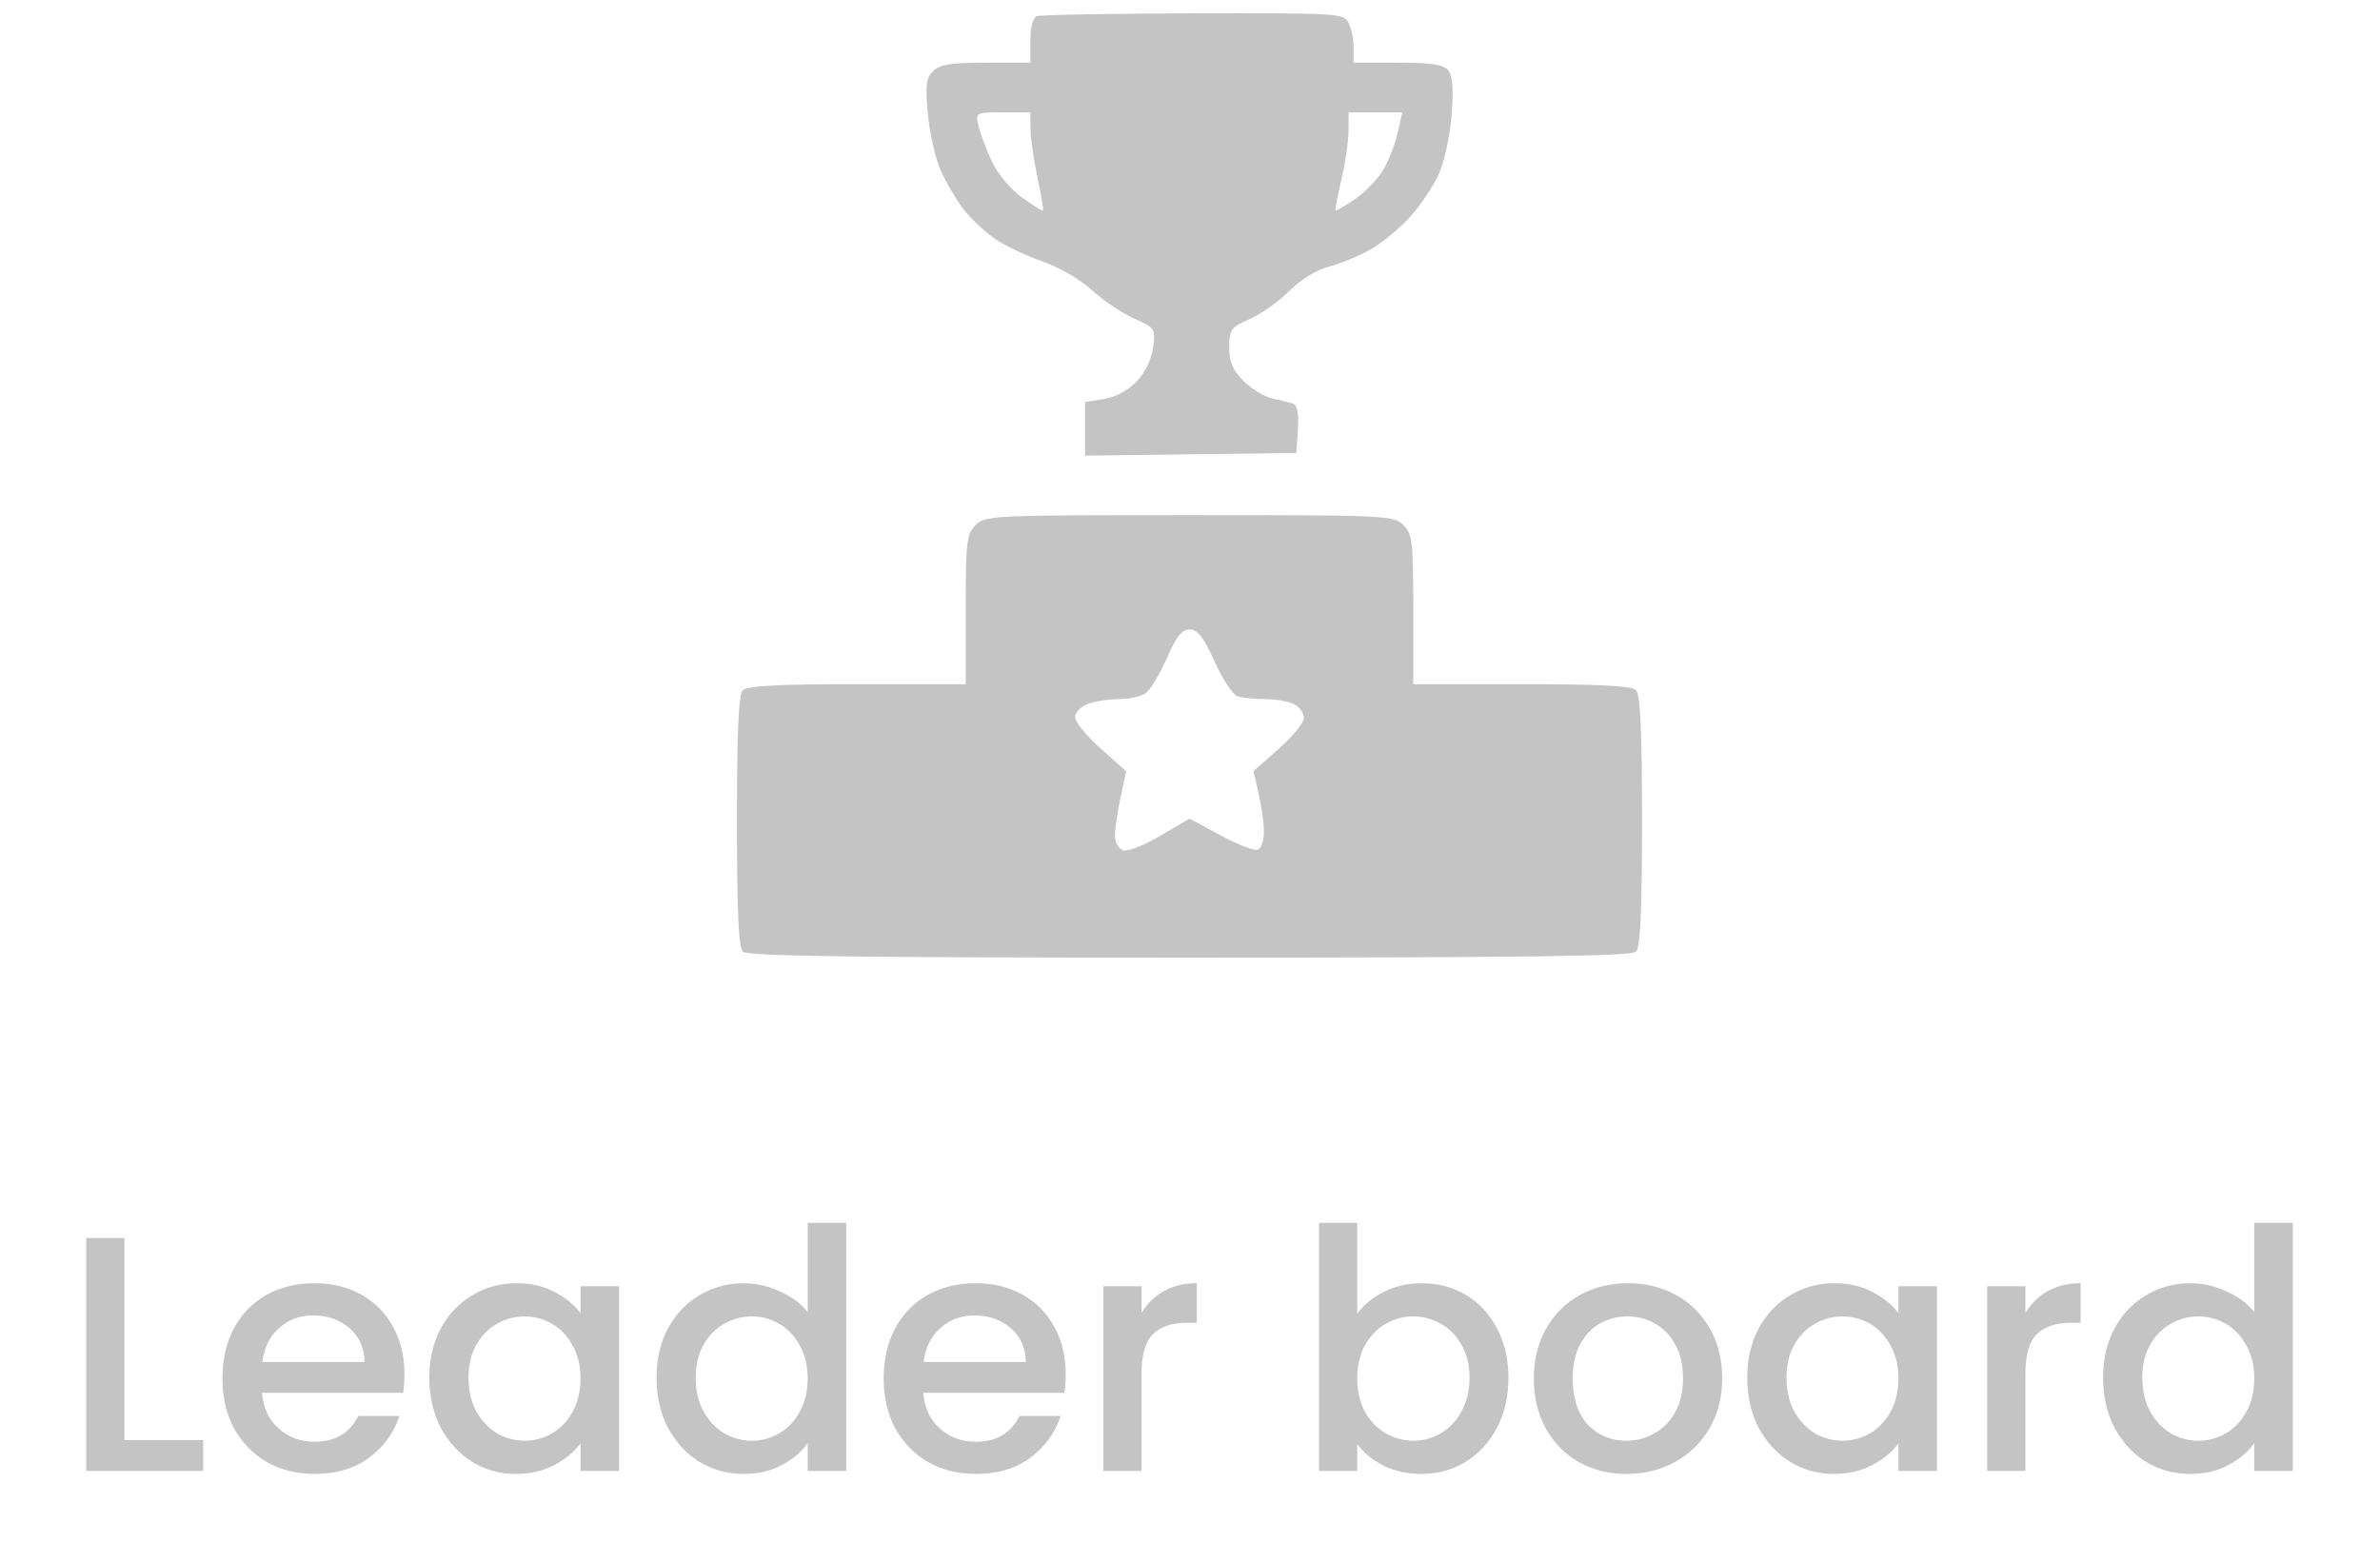 <svg width="71" height="46" viewBox="0 0 71 46" fill="none" xmlns="http://www.w3.org/2000/svg">
<path d="M3.712 42.967H6.062V43.887H2.572V36.937H3.712V42.967ZM12.066 40.997C12.066 41.203 12.052 41.39 12.026 41.557H7.816C7.849 41.997 8.012 42.35 8.306 42.617C8.599 42.883 8.959 43.017 9.386 43.017C9.999 43.017 10.432 42.76 10.686 42.247H11.916C11.749 42.753 11.446 43.17 11.006 43.497C10.572 43.817 10.032 43.977 9.386 43.977C8.859 43.977 8.386 43.86 7.966 43.627C7.552 43.387 7.226 43.053 6.986 42.627C6.752 42.193 6.636 41.693 6.636 41.127C6.636 40.56 6.749 40.063 6.976 39.637C7.209 39.203 7.532 38.87 7.946 38.637C8.366 38.403 8.846 38.287 9.386 38.287C9.906 38.287 10.369 38.4 10.776 38.627C11.182 38.853 11.499 39.173 11.726 39.587C11.952 39.993 12.066 40.463 12.066 40.997ZM10.876 40.637C10.869 40.217 10.719 39.88 10.426 39.627C10.132 39.373 9.769 39.247 9.336 39.247C8.942 39.247 8.606 39.373 8.326 39.627C8.046 39.873 7.879 40.21 7.826 40.637H10.876ZM12.807 41.107C12.807 40.553 12.921 40.063 13.148 39.637C13.381 39.21 13.694 38.88 14.088 38.647C14.488 38.407 14.928 38.287 15.408 38.287C15.841 38.287 16.218 38.373 16.538 38.547C16.864 38.713 17.124 38.923 17.317 39.177V38.377H18.468V43.887H17.317V43.067C17.124 43.327 16.861 43.543 16.527 43.717C16.194 43.89 15.814 43.977 15.387 43.977C14.914 43.977 14.481 43.857 14.088 43.617C13.694 43.37 13.381 43.03 13.148 42.597C12.921 42.157 12.807 41.66 12.807 41.107ZM17.317 41.127C17.317 40.747 17.238 40.417 17.078 40.137C16.924 39.857 16.721 39.643 16.468 39.497C16.214 39.35 15.941 39.277 15.648 39.277C15.354 39.277 15.081 39.35 14.828 39.497C14.574 39.637 14.367 39.847 14.207 40.127C14.054 40.4 13.977 40.727 13.977 41.107C13.977 41.487 14.054 41.82 14.207 42.107C14.367 42.393 14.574 42.613 14.828 42.767C15.088 42.913 15.361 42.987 15.648 42.987C15.941 42.987 16.214 42.913 16.468 42.767C16.721 42.62 16.924 42.407 17.078 42.127C17.238 41.84 17.317 41.507 17.317 41.127ZM19.585 41.107C19.585 40.553 19.698 40.063 19.925 39.637C20.158 39.21 20.471 38.88 20.865 38.647C21.265 38.407 21.708 38.287 22.195 38.287C22.555 38.287 22.908 38.367 23.255 38.527C23.608 38.68 23.888 38.887 24.095 39.147V36.487H25.245V43.887H24.095V43.057C23.908 43.323 23.648 43.543 23.315 43.717C22.988 43.89 22.611 43.977 22.185 43.977C21.705 43.977 21.265 43.857 20.865 43.617C20.471 43.37 20.158 43.03 19.925 42.597C19.698 42.157 19.585 41.66 19.585 41.107ZM24.095 41.127C24.095 40.747 24.015 40.417 23.855 40.137C23.701 39.857 23.498 39.643 23.245 39.497C22.991 39.35 22.718 39.277 22.425 39.277C22.131 39.277 21.858 39.35 21.605 39.497C21.352 39.637 21.145 39.847 20.985 40.127C20.831 40.4 20.755 40.727 20.755 41.107C20.755 41.487 20.831 41.82 20.985 42.107C21.145 42.393 21.352 42.613 21.605 42.767C21.865 42.913 22.138 42.987 22.425 42.987C22.718 42.987 22.991 42.913 23.245 42.767C23.498 42.62 23.701 42.407 23.855 42.127C24.015 41.84 24.095 41.507 24.095 41.127ZM31.792 40.997C31.792 41.203 31.779 41.39 31.752 41.557H27.542C27.576 41.997 27.739 42.35 28.032 42.617C28.326 42.883 28.686 43.017 29.112 43.017C29.726 43.017 30.159 42.76 30.412 42.247H31.642C31.476 42.753 31.172 43.17 30.732 43.497C30.299 43.817 29.759 43.977 29.112 43.977C28.585 43.977 28.112 43.86 27.692 43.627C27.279 43.387 26.952 43.053 26.712 42.627C26.479 42.193 26.362 41.693 26.362 41.127C26.362 40.56 26.476 40.063 26.702 39.637C26.936 39.203 27.259 38.87 27.672 38.637C28.092 38.403 28.572 38.287 29.112 38.287C29.632 38.287 30.096 38.4 30.502 38.627C30.909 38.853 31.226 39.173 31.452 39.587C31.679 39.993 31.792 40.463 31.792 40.997ZM30.602 40.637C30.596 40.217 30.445 39.88 30.152 39.627C29.859 39.373 29.495 39.247 29.062 39.247C28.669 39.247 28.332 39.373 28.052 39.627C27.772 39.873 27.605 40.21 27.552 40.637H30.602ZM34.054 39.177C34.221 38.897 34.441 38.68 34.714 38.527C34.994 38.367 35.324 38.287 35.704 38.287V39.467H35.414C34.967 39.467 34.627 39.58 34.394 39.807C34.167 40.033 34.054 40.427 34.054 40.987V43.887H32.914V38.377H34.054V39.177ZM40.49 39.197C40.683 38.93 40.946 38.713 41.28 38.547C41.62 38.373 41.996 38.287 42.41 38.287C42.896 38.287 43.336 38.403 43.73 38.637C44.123 38.87 44.433 39.203 44.66 39.637C44.886 40.063 45 40.553 45 41.107C45 41.66 44.886 42.157 44.66 42.597C44.433 43.03 44.12 43.37 43.72 43.617C43.326 43.857 42.89 43.977 42.41 43.977C41.983 43.977 41.603 43.893 41.27 43.727C40.943 43.56 40.683 43.347 40.49 43.087V43.887H39.35V36.487H40.49V39.197ZM43.84 41.107C43.84 40.727 43.76 40.4 43.6 40.127C43.446 39.847 43.24 39.637 42.98 39.497C42.726 39.35 42.453 39.277 42.16 39.277C41.873 39.277 41.6 39.35 41.34 39.497C41.086 39.643 40.88 39.857 40.72 40.137C40.566 40.417 40.49 40.747 40.49 41.127C40.49 41.507 40.566 41.84 40.72 42.127C40.88 42.407 41.086 42.62 41.34 42.767C41.6 42.913 41.873 42.987 42.16 42.987C42.453 42.987 42.726 42.913 42.98 42.767C43.24 42.613 43.446 42.393 43.6 42.107C43.76 41.82 43.84 41.487 43.84 41.107ZM48.517 43.977C47.997 43.977 47.527 43.86 47.107 43.627C46.687 43.387 46.357 43.053 46.117 42.627C45.877 42.193 45.757 41.693 45.757 41.127C45.757 40.567 45.88 40.07 46.127 39.637C46.374 39.203 46.71 38.87 47.137 38.637C47.564 38.403 48.04 38.287 48.567 38.287C49.094 38.287 49.57 38.403 49.997 38.637C50.424 38.87 50.76 39.203 51.007 39.637C51.254 40.07 51.377 40.567 51.377 41.127C51.377 41.687 51.25 42.183 50.997 42.617C50.744 43.05 50.397 43.387 49.957 43.627C49.524 43.86 49.044 43.977 48.517 43.977ZM48.517 42.987C48.81 42.987 49.084 42.917 49.337 42.777C49.597 42.637 49.807 42.427 49.967 42.147C50.127 41.867 50.207 41.527 50.207 41.127C50.207 40.727 50.13 40.39 49.977 40.117C49.824 39.837 49.62 39.627 49.367 39.487C49.114 39.347 48.84 39.277 48.547 39.277C48.254 39.277 47.98 39.347 47.727 39.487C47.48 39.627 47.284 39.837 47.137 40.117C46.99 40.39 46.917 40.727 46.917 41.127C46.917 41.72 47.067 42.18 47.367 42.507C47.674 42.827 48.057 42.987 48.517 42.987ZM52.124 41.107C52.124 40.553 52.237 40.063 52.464 39.637C52.697 39.21 53.011 38.88 53.404 38.647C53.804 38.407 54.244 38.287 54.724 38.287C55.157 38.287 55.534 38.373 55.854 38.547C56.181 38.713 56.441 38.923 56.634 39.177V38.377H57.784V43.887H56.634V43.067C56.441 43.327 56.177 43.543 55.844 43.717C55.511 43.89 55.131 43.977 54.704 43.977C54.231 43.977 53.797 43.857 53.404 43.617C53.011 43.37 52.697 43.03 52.464 42.597C52.237 42.157 52.124 41.66 52.124 41.107ZM56.634 41.127C56.634 40.747 56.554 40.417 56.394 40.137C56.241 39.857 56.037 39.643 55.784 39.497C55.531 39.35 55.257 39.277 54.964 39.277C54.671 39.277 54.397 39.35 54.144 39.497C53.891 39.637 53.684 39.847 53.524 40.127C53.371 40.4 53.294 40.727 53.294 41.107C53.294 41.487 53.371 41.82 53.524 42.107C53.684 42.393 53.891 42.613 54.144 42.767C54.404 42.913 54.677 42.987 54.964 42.987C55.257 42.987 55.531 42.913 55.784 42.767C56.037 42.62 56.241 42.407 56.394 42.127C56.554 41.84 56.634 41.507 56.634 41.127ZM60.421 39.177C60.588 38.897 60.808 38.68 61.081 38.527C61.361 38.367 61.691 38.287 62.071 38.287V39.467H61.781C61.335 39.467 60.995 39.58 60.761 39.807C60.535 40.033 60.421 40.427 60.421 40.987V43.887H59.281V38.377H60.421V39.177ZM62.739 41.107C62.739 40.553 62.852 40.063 63.079 39.637C63.312 39.21 63.626 38.88 64.019 38.647C64.419 38.407 64.862 38.287 65.349 38.287C65.709 38.287 66.062 38.367 66.409 38.527C66.763 38.68 67.043 38.887 67.249 39.147V36.487H68.399V43.887H67.249V43.057C67.062 43.323 66.802 43.543 66.469 43.717C66.142 43.89 65.766 43.977 65.339 43.977C64.859 43.977 64.419 43.857 64.019 43.617C63.626 43.37 63.312 43.03 63.079 42.597C62.852 42.157 62.739 41.66 62.739 41.107ZM67.249 41.127C67.249 40.747 67.169 40.417 67.009 40.137C66.856 39.857 66.653 39.643 66.399 39.497C66.146 39.35 65.873 39.277 65.579 39.277C65.286 39.277 65.013 39.35 64.759 39.497C64.506 39.637 64.299 39.847 64.139 40.127C63.986 40.4 63.909 40.727 63.909 41.107C63.909 41.487 63.986 41.82 64.139 42.107C64.299 42.393 64.506 42.613 64.759 42.767C65.019 42.913 65.293 42.987 65.579 42.987C65.873 42.987 66.146 42.913 66.399 42.767C66.653 42.62 66.856 42.407 67.009 42.127C67.169 41.84 67.249 41.507 67.249 41.127Z" fill="#C4C4C4"/>
<path fill-rule="evenodd" clip-rule="evenodd" d="M30.923 0.484C30.814 0.528 30.737 0.828 30.737 1.214V1.869H29.413C28.365 1.869 28.035 1.922 27.836 2.121C27.627 2.33 27.601 2.546 27.68 3.405C27.733 3.972 27.904 4.726 28.061 5.079C28.217 5.432 28.518 5.948 28.73 6.226C28.942 6.504 29.364 6.903 29.668 7.115C29.973 7.326 30.613 7.633 31.092 7.798C31.587 7.968 32.225 8.337 32.573 8.656C32.91 8.963 33.476 9.344 33.831 9.503C34.461 9.784 34.475 9.805 34.399 10.371C34.351 10.727 34.161 11.119 33.908 11.383C33.654 11.648 33.276 11.85 32.931 11.905L32.369 11.995V12.795V13.595L35.522 13.555L38.674 13.515L38.719 12.809C38.75 12.325 38.703 12.083 38.571 12.042C38.464 12.009 38.185 11.939 37.95 11.887C37.715 11.836 37.331 11.602 37.097 11.367C36.774 11.044 36.671 10.802 36.671 10.365C36.671 9.832 36.718 9.768 37.284 9.518C37.621 9.37 38.151 8.993 38.463 8.682C38.81 8.335 39.276 8.05 39.667 7.947C40.019 7.855 40.578 7.621 40.912 7.428C41.245 7.236 41.77 6.798 42.078 6.457C42.386 6.116 42.77 5.539 42.931 5.176C43.092 4.812 43.261 4.021 43.306 3.418C43.365 2.645 43.334 2.254 43.202 2.095C43.059 1.924 42.696 1.869 41.697 1.869H40.38V1.414C40.38 1.164 40.311 0.83 40.226 0.672C40.08 0.398 39.877 0.386 35.59 0.397C33.125 0.404 31.025 0.443 30.923 0.484ZM30.74 3.835C30.742 4.1 30.835 4.751 30.947 5.281C31.059 5.811 31.135 6.263 31.116 6.284C31.097 6.304 30.812 6.127 30.484 5.889C30.145 5.644 29.756 5.177 29.586 4.812C29.421 4.458 29.244 3.985 29.192 3.761C29.1 3.354 29.102 3.353 29.918 3.353H30.737L30.74 3.835ZM41.691 3.979C41.614 4.323 41.414 4.826 41.247 5.096C41.08 5.367 40.703 5.751 40.41 5.95C40.117 6.149 39.862 6.296 39.843 6.277C39.824 6.258 39.903 5.843 40.018 5.354C40.133 4.865 40.228 4.215 40.229 3.909L40.232 3.353H41.032H41.832L41.691 3.979ZM29.105 15.666C28.835 15.936 28.809 16.16 28.809 18.188V20.413H25.575C23.257 20.413 22.29 20.463 22.162 20.591C22.033 20.72 21.984 21.794 21.984 24.493C21.984 27.191 22.033 28.265 22.162 28.394C22.298 28.53 25.459 28.572 35.484 28.572C45.51 28.572 48.671 28.53 48.806 28.394C48.935 28.265 48.984 27.191 48.984 24.493C48.984 21.794 48.935 20.72 48.806 20.591C48.679 20.463 47.712 20.413 45.394 20.413H42.16V18.188C42.16 16.16 42.134 15.936 41.864 15.666C41.576 15.379 41.369 15.369 35.484 15.369C29.6 15.369 29.392 15.379 29.105 15.666ZM36.228 19.727C36.464 20.247 36.766 20.714 36.899 20.765C37.032 20.816 37.406 20.858 37.732 20.858C38.057 20.858 38.452 20.927 38.61 21.012C38.767 21.096 38.898 21.28 38.899 21.42C38.901 21.559 38.563 21.974 38.148 22.342L37.394 23.009L37.548 23.677C37.633 24.044 37.704 24.556 37.706 24.814C37.708 25.072 37.626 25.315 37.524 25.354C37.422 25.393 36.922 25.199 36.413 24.925L35.488 24.426L34.608 24.941C34.104 25.237 33.628 25.419 33.494 25.367C33.365 25.317 33.259 25.12 33.259 24.929C33.259 24.738 33.335 24.229 33.427 23.798L33.595 23.014L32.834 22.332C32.415 21.957 32.072 21.537 32.072 21.399C32.072 21.261 32.243 21.082 32.453 21.003C32.662 20.923 33.083 20.858 33.389 20.858C33.694 20.858 34.055 20.775 34.19 20.673C34.325 20.571 34.604 20.103 34.81 19.634C35.092 18.99 35.259 18.781 35.492 18.781C35.726 18.781 35.902 19.006 36.228 19.727Z" fill="#C4C4C4"/>
</svg>
